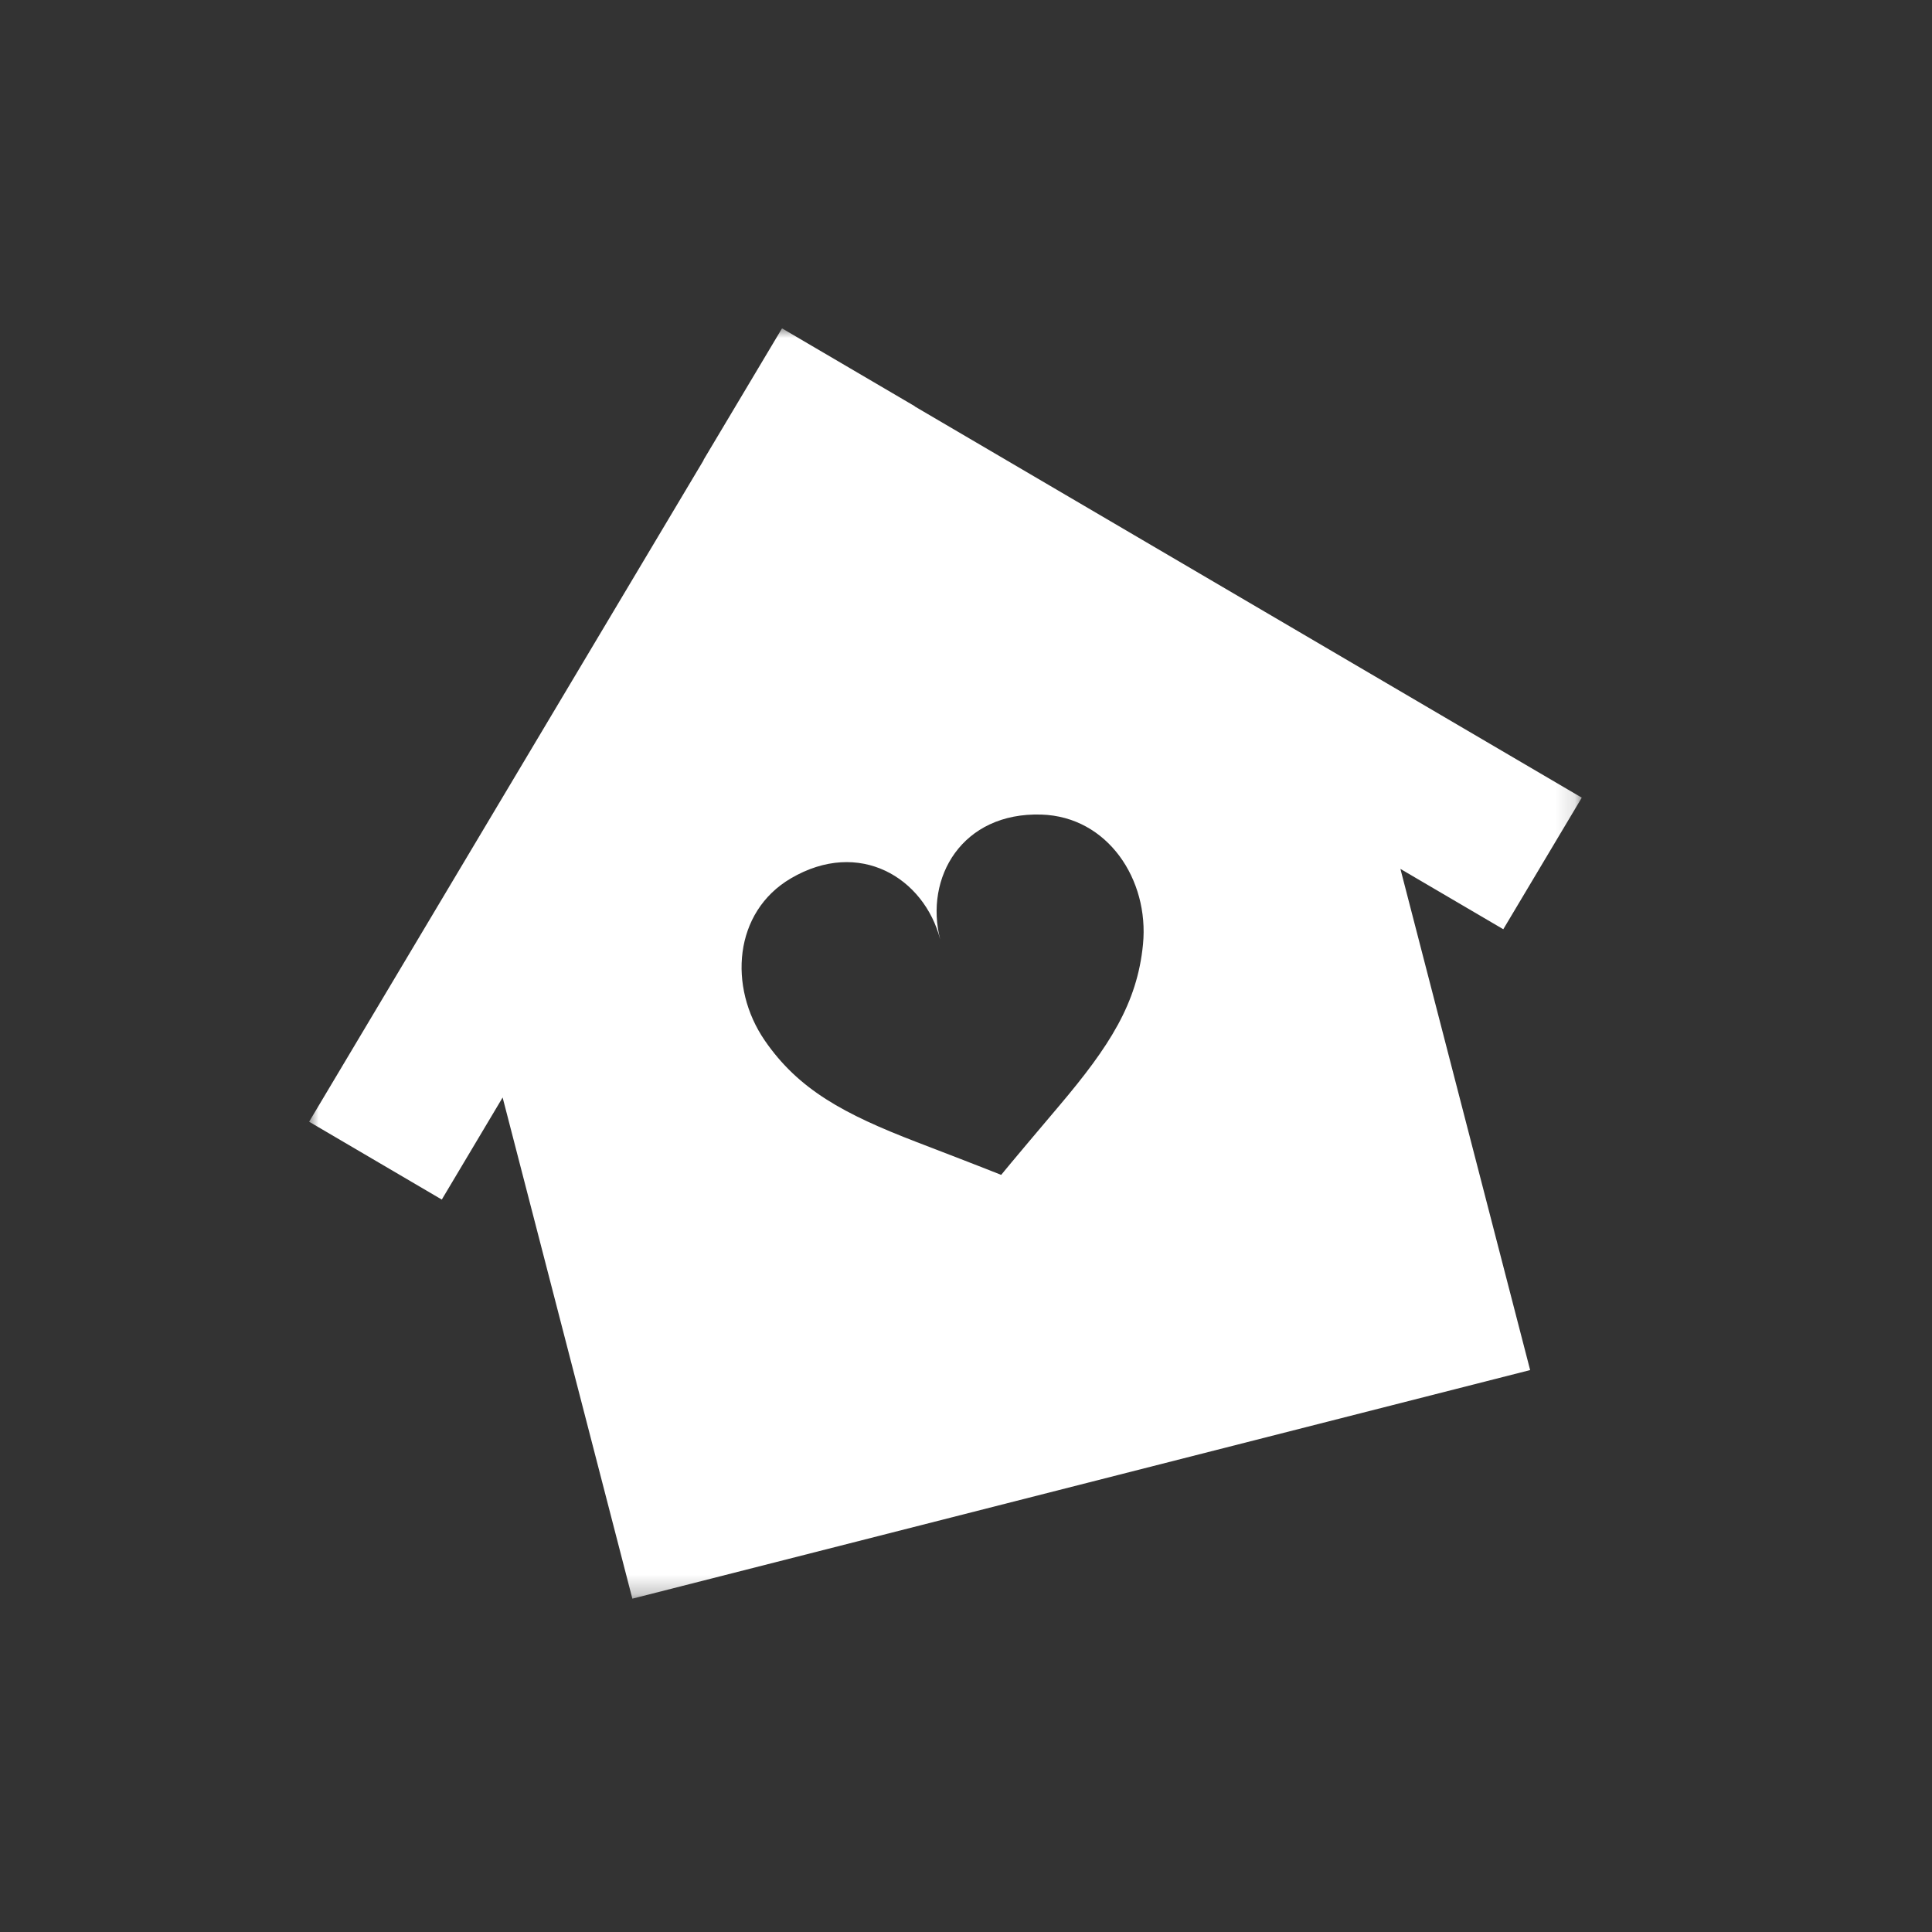<?xml version="1.0" encoding="UTF-8"?>
<svg width="100px" height="100px" viewBox="0 0 100 100" version="1.1" xmlns="http://www.w3.org/2000/svg" xmlns:xlink="http://www.w3.org/1999/xlink">
    <rect x="0" y="0" width="100" height="100" fill="#333333" stroke="none"/>
    <!-- Generator: Sketch 52.5 (67469) - http://www.bohemiancoding.com/sketch -->
    <title>resources/brand/kidsclub/kc-logo-abreviated-reverse</title>
    <desc>Created with Sketch.</desc>
    <defs>
        <polygon id="path-1" points="5.45454545e-05 0 65.872 0 65.872 65.747 5.45454545e-05 65.747"></polygon>
    </defs>
    <g id="resources/brand/kidsclub/kc-logo-abreviated-reverse" stroke="none" stroke-width="1" fill="none" fill-rule="evenodd">
        <g id="Group-3" transform="translate(16, 17)">
            <mask id="mask-2" fill="white">
                <use xlink:href="#path-1"></use>
            </mask>
            <g id="Clip-2"></g>
            <path d="M43.162,31.872 C42.866,34.927 41.431,37.157 38.817,40.244 C36.203,43.331 35.82,43.812 35.82,43.812 C35.82,43.812 35.249,43.574 31.459,42.118 C27.669,40.661 25.329,39.393 23.585,36.857 C21.684,34.091 21.97,30.202 24.937,28.463 C28.478,26.387 31.837,28.431 32.666,31.632 C31.837,28.431 33.789,25.035 37.9,25.162 C41.344,25.269 43.484,28.539 43.162,31.872 Z M61.81,31.097 L65.872,24.287 L31.347,4.036 L31.352,4.028 L24.485,-0 L24.48,0.008 L24.472,0.004 L20.41,6.813 L20.419,6.818 L5.45454545e-05,41.06 L6.867,45.089 L10.016,39.806 L16.731,65.747 L63.2,53.915 L56.485,27.974 L61.81,31.097 Z" id="Fill-1" fill="#FFFFFF" mask="url(#mask-2)"></path>
        </g>
    </g>
</svg>